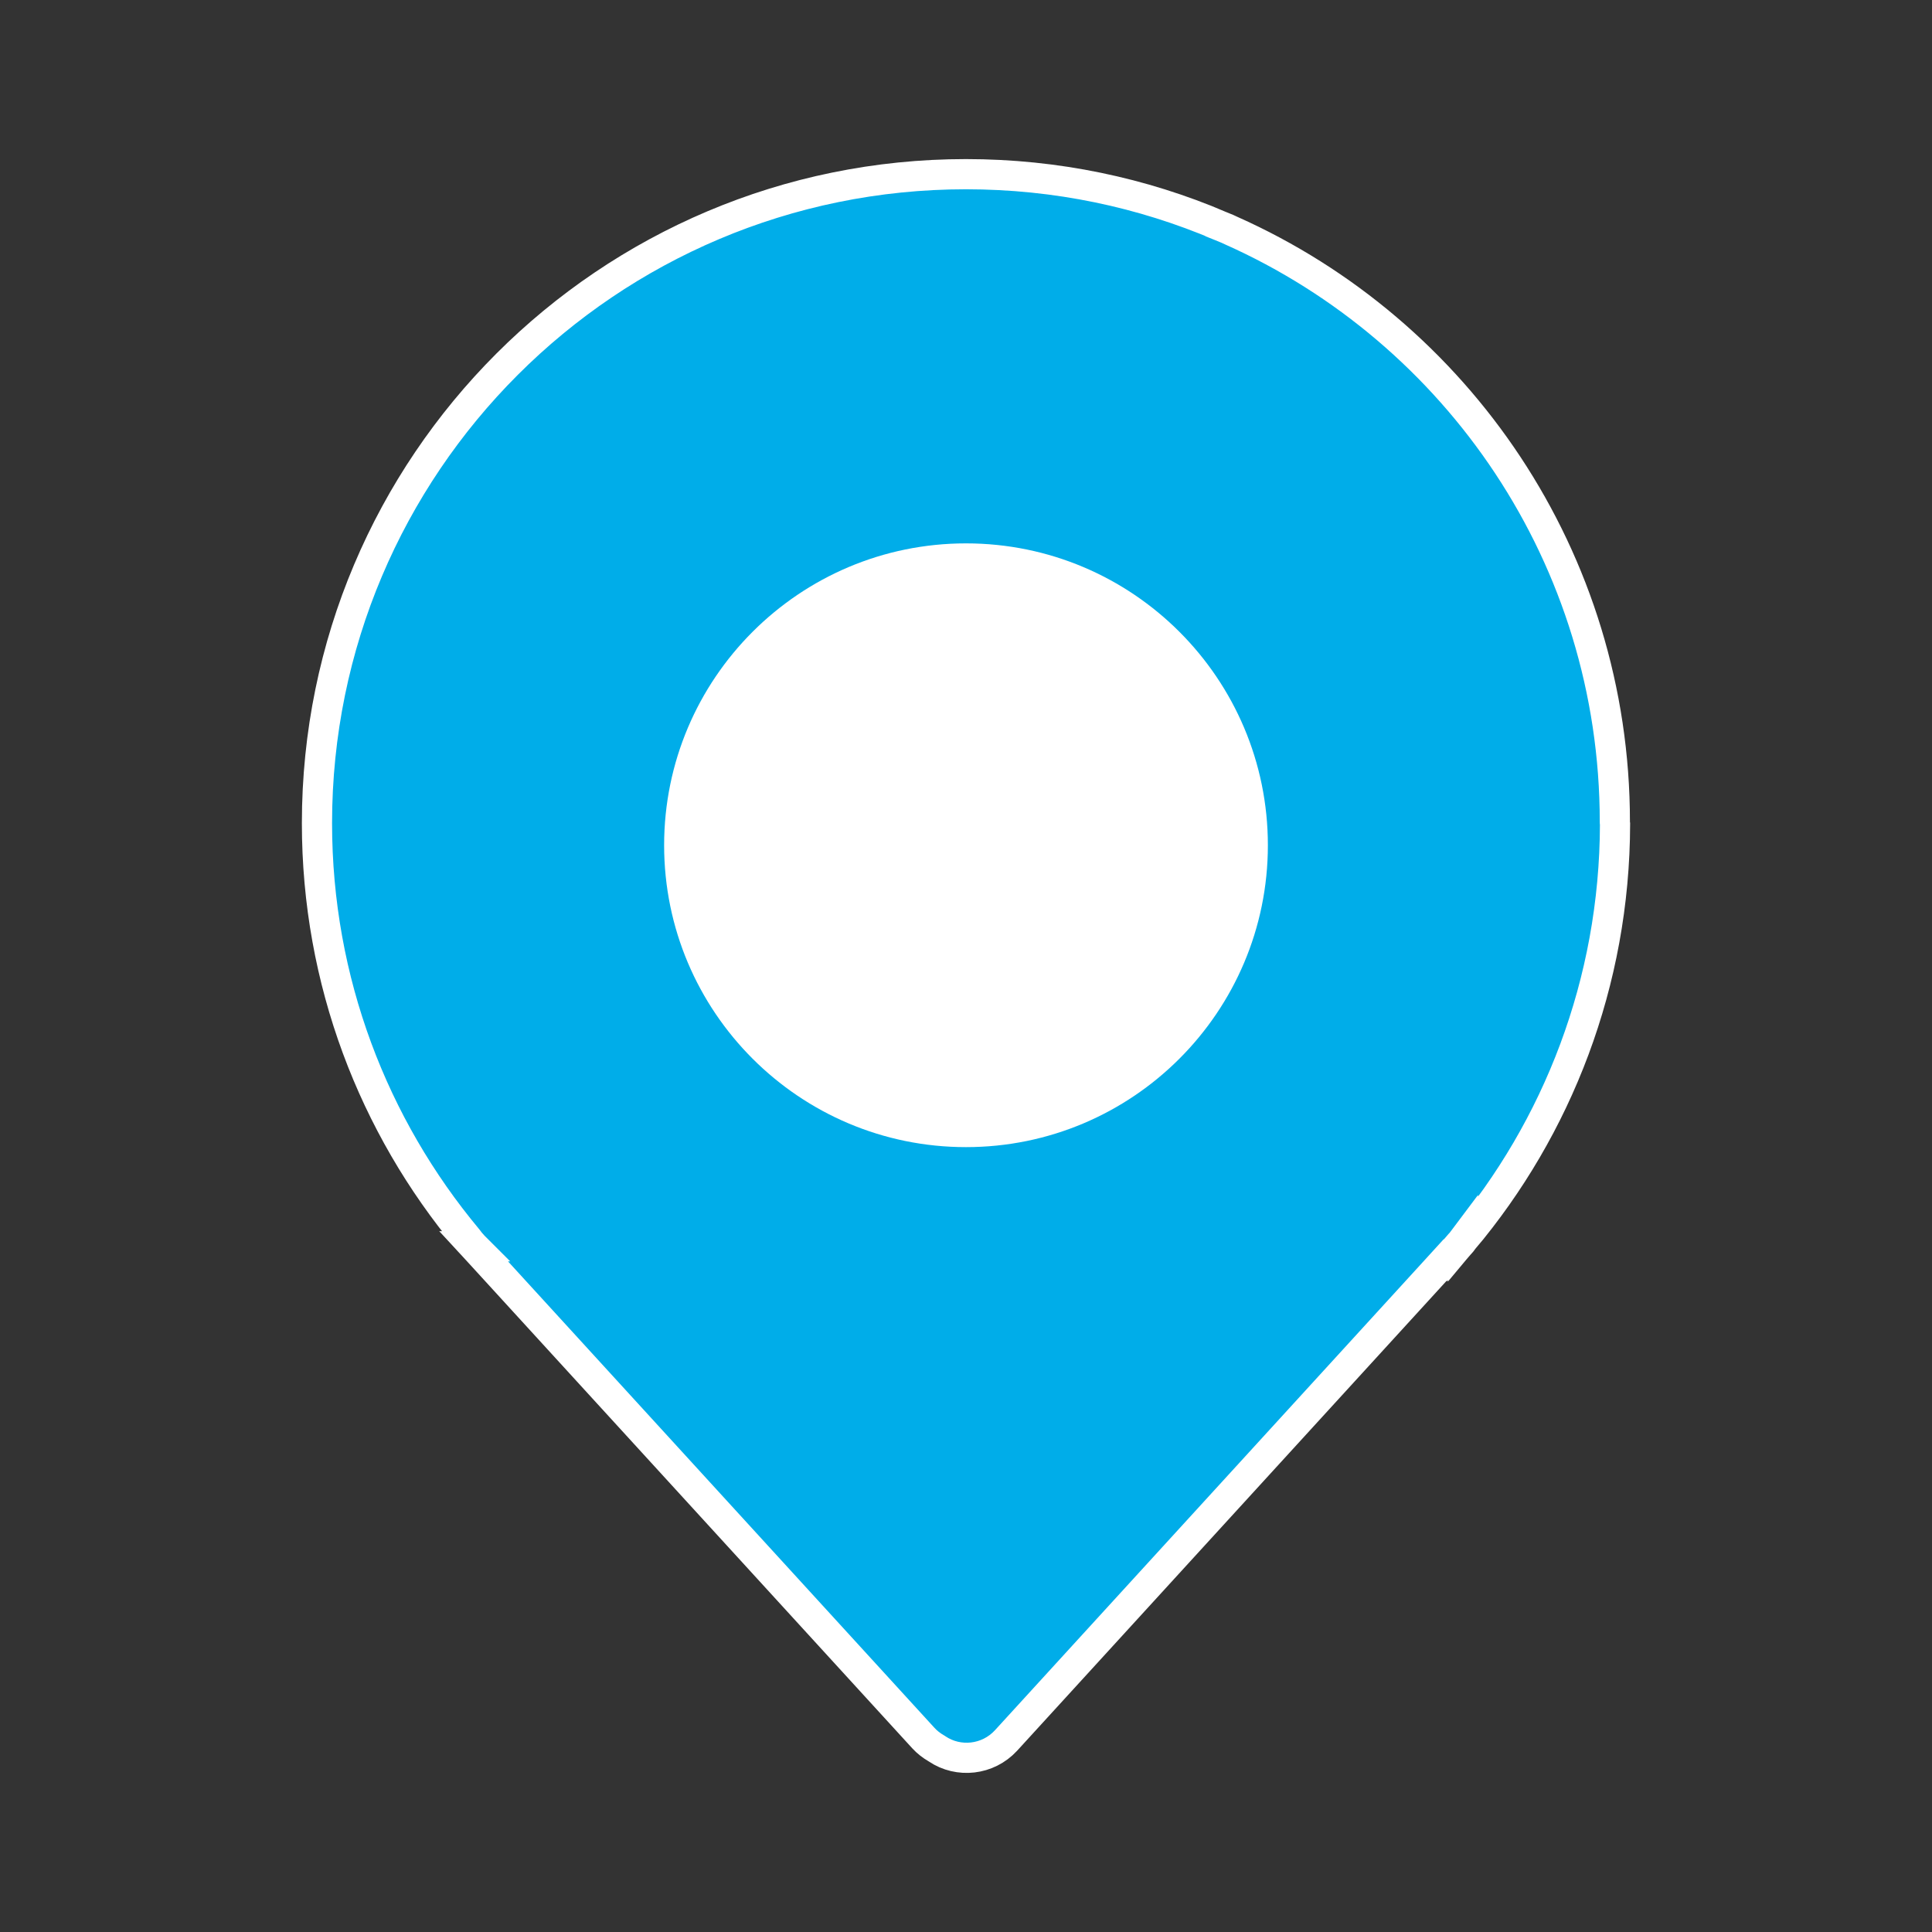 <svg width="32" height="32" viewBox="0 0 32 32" fill="none" xmlns="http://www.w3.org/2000/svg">
<rect x="0" y="0" width="32" height="32" fill="#333333" stroke="none"/>
<path d="M23.942 20.875L23.936 20.87L23.76 21.063L16.663 28.828C16.663 28.828 16.663 28.828 16.663 28.828C16.363 29.154 15.876 29.205 15.522 28.967L15.515 28.962L15.508 28.958C15.427 28.911 15.354 28.854 15.294 28.788L15.293 28.787L8.011 20.822L7.858 20.655L7.846 20.642L7.847 20.642L7.842 20.637L7.812 20.605C7.812 20.604 7.812 20.604 7.812 20.604C7.794 20.584 7.776 20.561 7.75 20.526L7.75 20.526L7.742 20.516C6.187 18.65 5.25 16.253 5.25 13.634C5.25 7.696 10.064 2.885 15.999 2.885C17.498 2.885 18.92 3.19 20.216 3.743L20.216 3.744L20.221 3.746C20.257 3.76 20.291 3.775 20.328 3.79C20.354 3.803 20.376 3.813 20.393 3.82C24.138 5.489 26.747 9.247 26.747 13.611C26.747 13.612 26.747 13.612 26.747 13.613C26.747 13.617 26.747 13.631 26.75 13.651C26.744 16.275 25.798 18.68 24.231 20.543L24.231 20.542L24.222 20.554C24.204 20.578 24.198 20.586 24.193 20.59L24.193 20.59L24.19 20.593L24.183 20.601L24.176 20.608C24.1 20.699 24.021 20.788 23.942 20.875Z" fill="#00ADE9" stroke="white" stroke-width="0.5"/>
<path d="M16 9C13.24 9 11 11.24 11 14C11 16.76 13.24 19 16 19C18.76 19 21 16.76 21 14C21 11.24 18.76 9 16 9Z" fill="white"/>
</svg>
